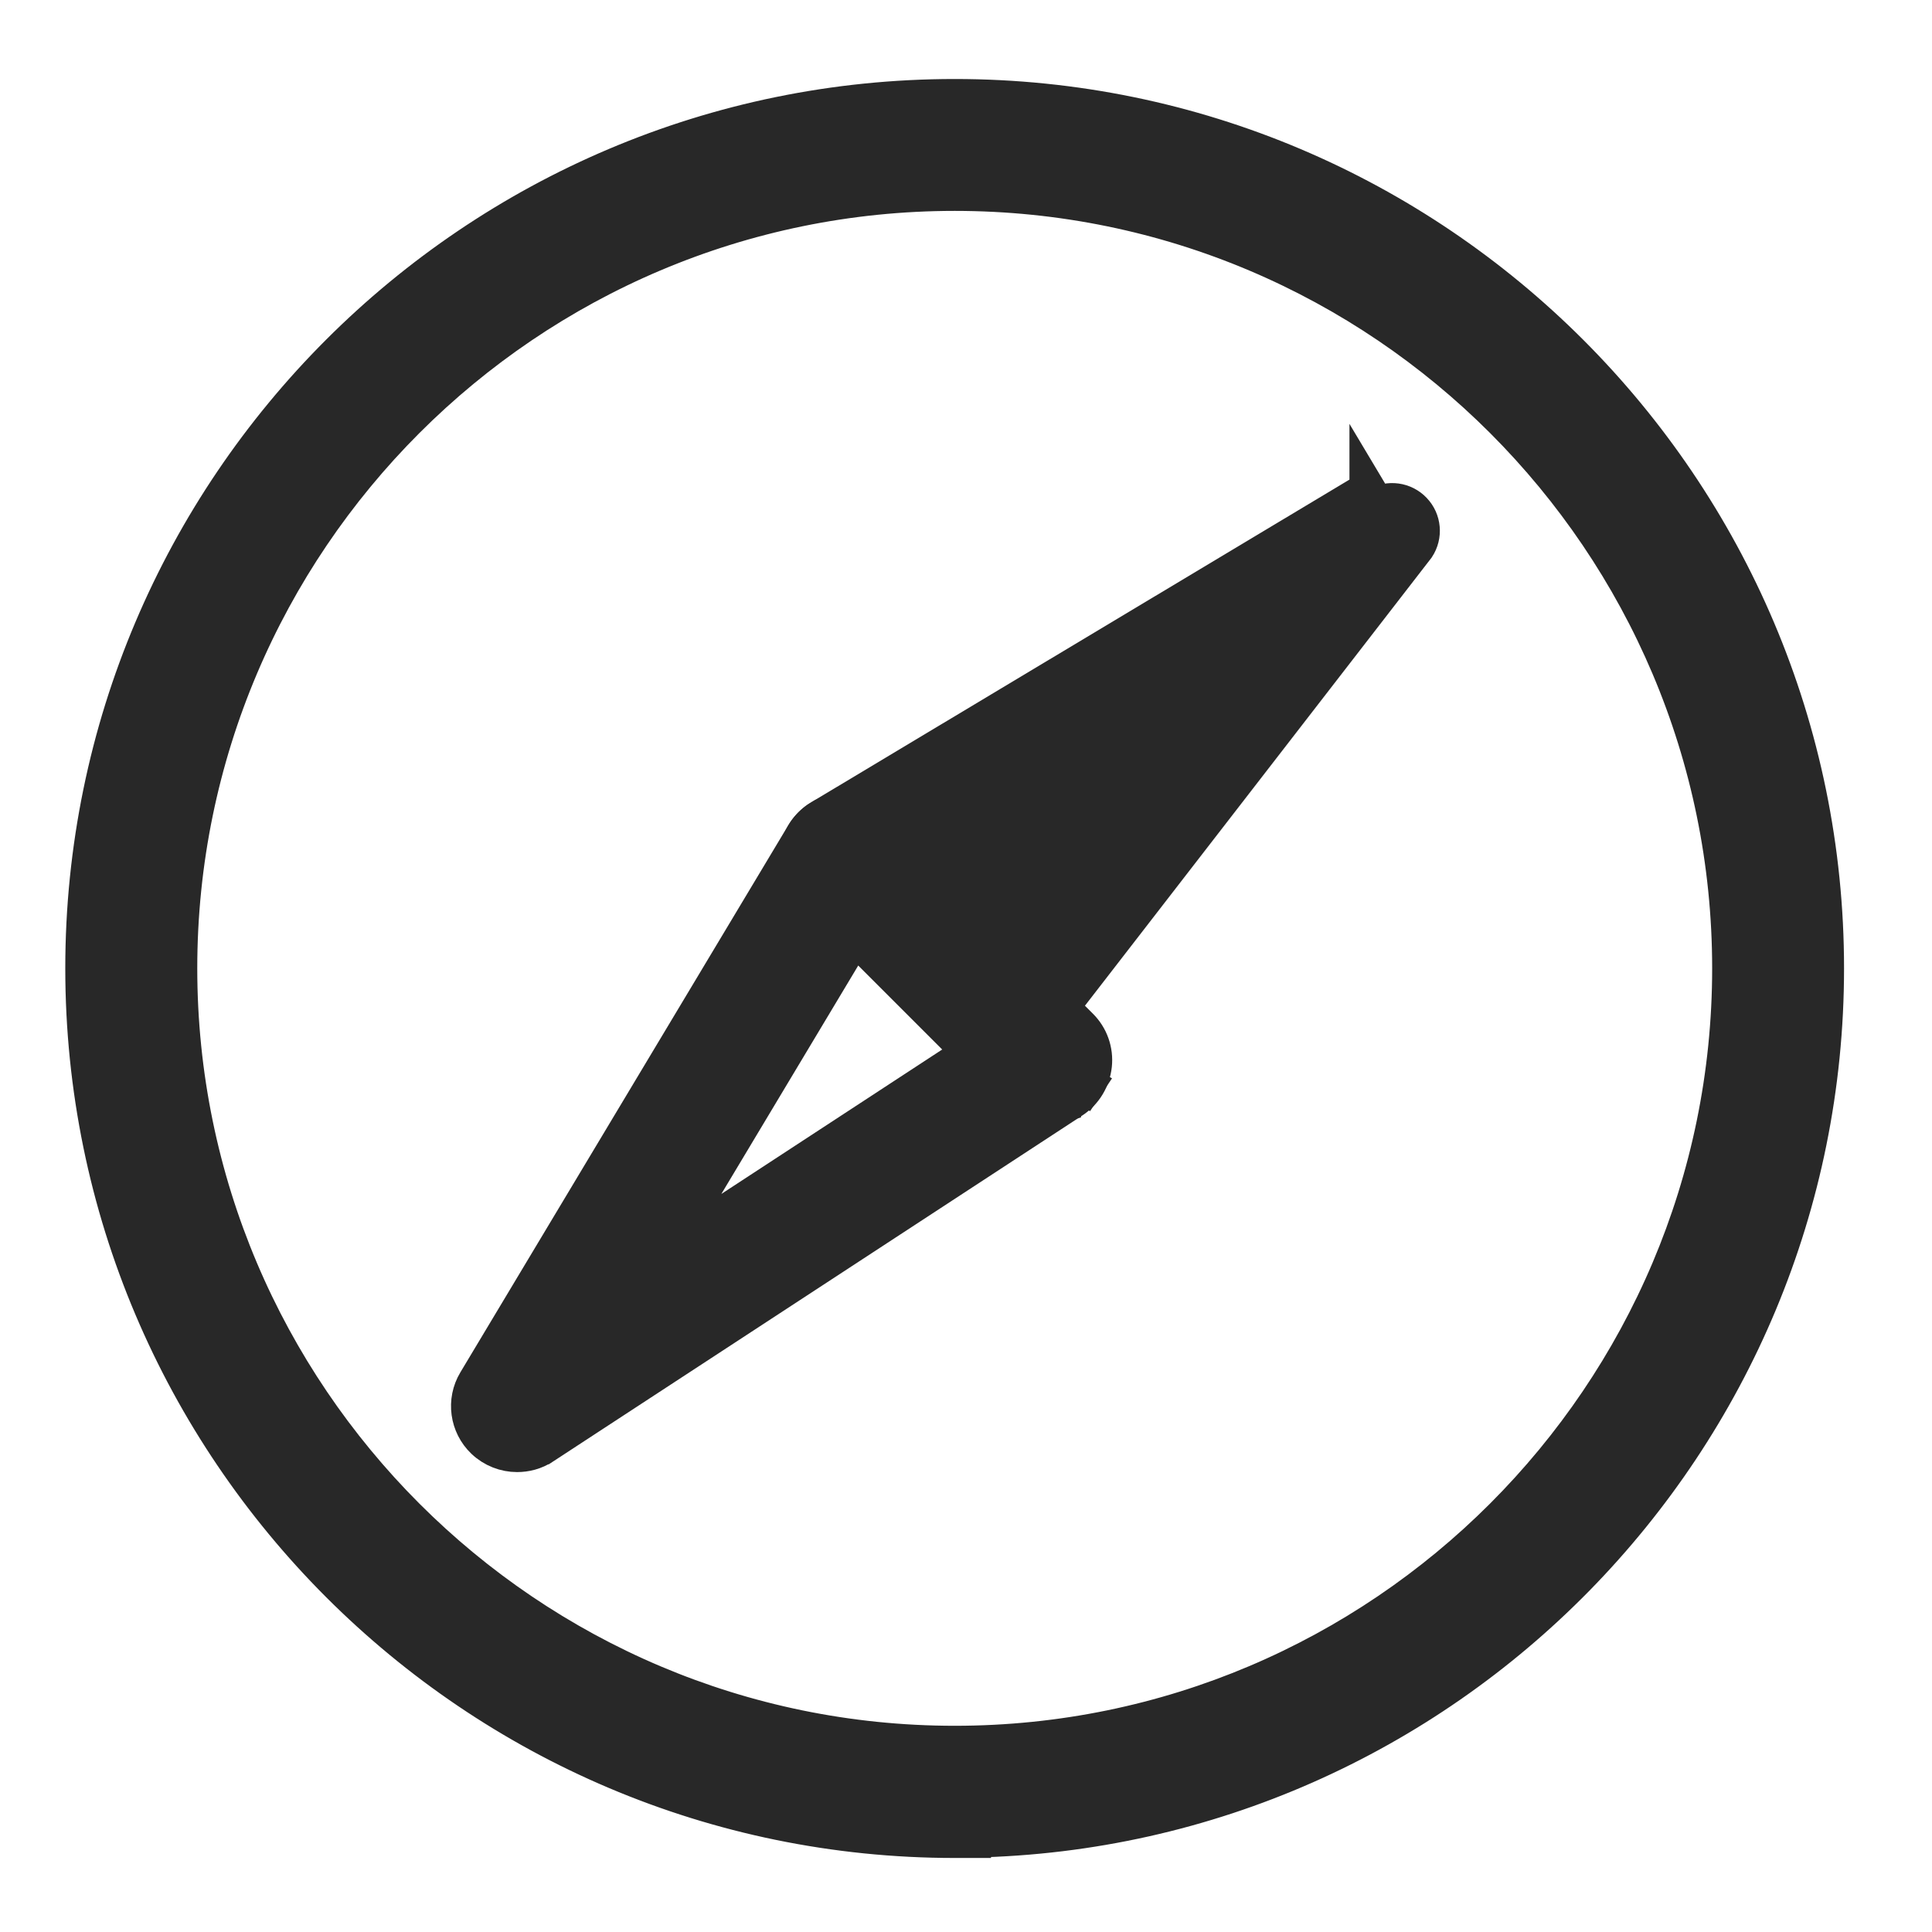 <svg width="19" height="19" viewBox="0 0 19 19" fill="none" xmlns="http://www.w3.org/2000/svg">
<path d="M9.389 18.093H9.567V18.089C14.209 17.993 17.956 14.187 17.956 9.523C17.956 4.8 14.112 0.956 9.389 0.956C4.665 0.956 0.821 4.797 0.821 9.523C0.821 14.249 4.665 18.093 9.389 18.093ZM1.761 9.523C1.761 5.318 5.184 1.895 9.389 1.895C13.596 1.895 17.017 5.318 17.017 9.523C17.017 13.728 13.594 17.151 9.389 17.151C5.184 17.151 1.761 13.728 1.761 9.523Z" fill="#282828" stroke="#282828" stroke-width="0.358"/>
<path d="M9.483 11.132H9.458C9.451 11.132 9.44 11.132 9.427 11.13C9.416 11.128 9.389 11.123 9.36 11.105C9.326 11.084 9.282 11.04 9.275 10.969C9.269 10.91 9.294 10.867 9.304 10.851C9.324 10.822 9.348 10.805 9.354 10.801L9.354 10.8C9.363 10.794 9.372 10.789 9.378 10.786C9.4 10.773 9.431 10.759 9.46 10.747C9.493 10.732 9.538 10.714 9.585 10.694C9.62 10.679 9.657 10.664 9.692 10.649C9.73 10.633 9.767 10.617 9.801 10.601L7.979 8.779C7.876 8.677 7.829 8.535 7.843 8.393L7.844 8.388L7.844 8.388C7.863 8.246 7.945 8.119 8.068 8.044L8.069 8.044L8.069 8.044L13.45 4.818L13.45 4.817L13.542 4.971C13.659 4.901 13.808 4.922 13.901 5.02C13.994 5.117 14.008 5.266 13.933 5.38L9.483 11.132ZM9.483 11.132L9.507 11.125L10.335 10.887L10.458 10.852L10.464 10.724C10.467 10.675 10.478 10.618 10.493 10.562M9.483 11.132L10.493 10.562M10.493 10.562L10.678 10.685C10.681 10.681 10.685 10.676 10.688 10.671L10.493 10.562ZM12.18 6.676L10.213 9.686L9.068 8.542L12.18 6.676Z" fill="#282828" stroke="#282828" stroke-width="0.358"/>
<path d="M4.681 13.588C4.568 13.776 4.602 14.017 4.759 14.167C4.85 14.254 4.969 14.298 5.085 14.298C5.169 14.298 5.26 14.277 5.342 14.222C5.342 14.222 5.343 14.222 5.343 14.222L10.546 10.82L10.546 10.82C10.667 10.741 10.741 10.613 10.756 10.475C10.771 10.335 10.722 10.195 10.621 10.095L8.643 8.116C8.539 8.013 8.396 7.962 8.251 7.981C8.109 8 7.982 8.082 7.907 8.206L7.907 8.206L4.681 13.588ZM4.681 13.588L4.834 13.68L4.681 13.588L4.681 13.588ZM9.549 10.35L6.54 12.318L8.405 9.206L9.549 10.35Z" fill="#282828" stroke="#282828" stroke-width="0.358"/>
</svg>
